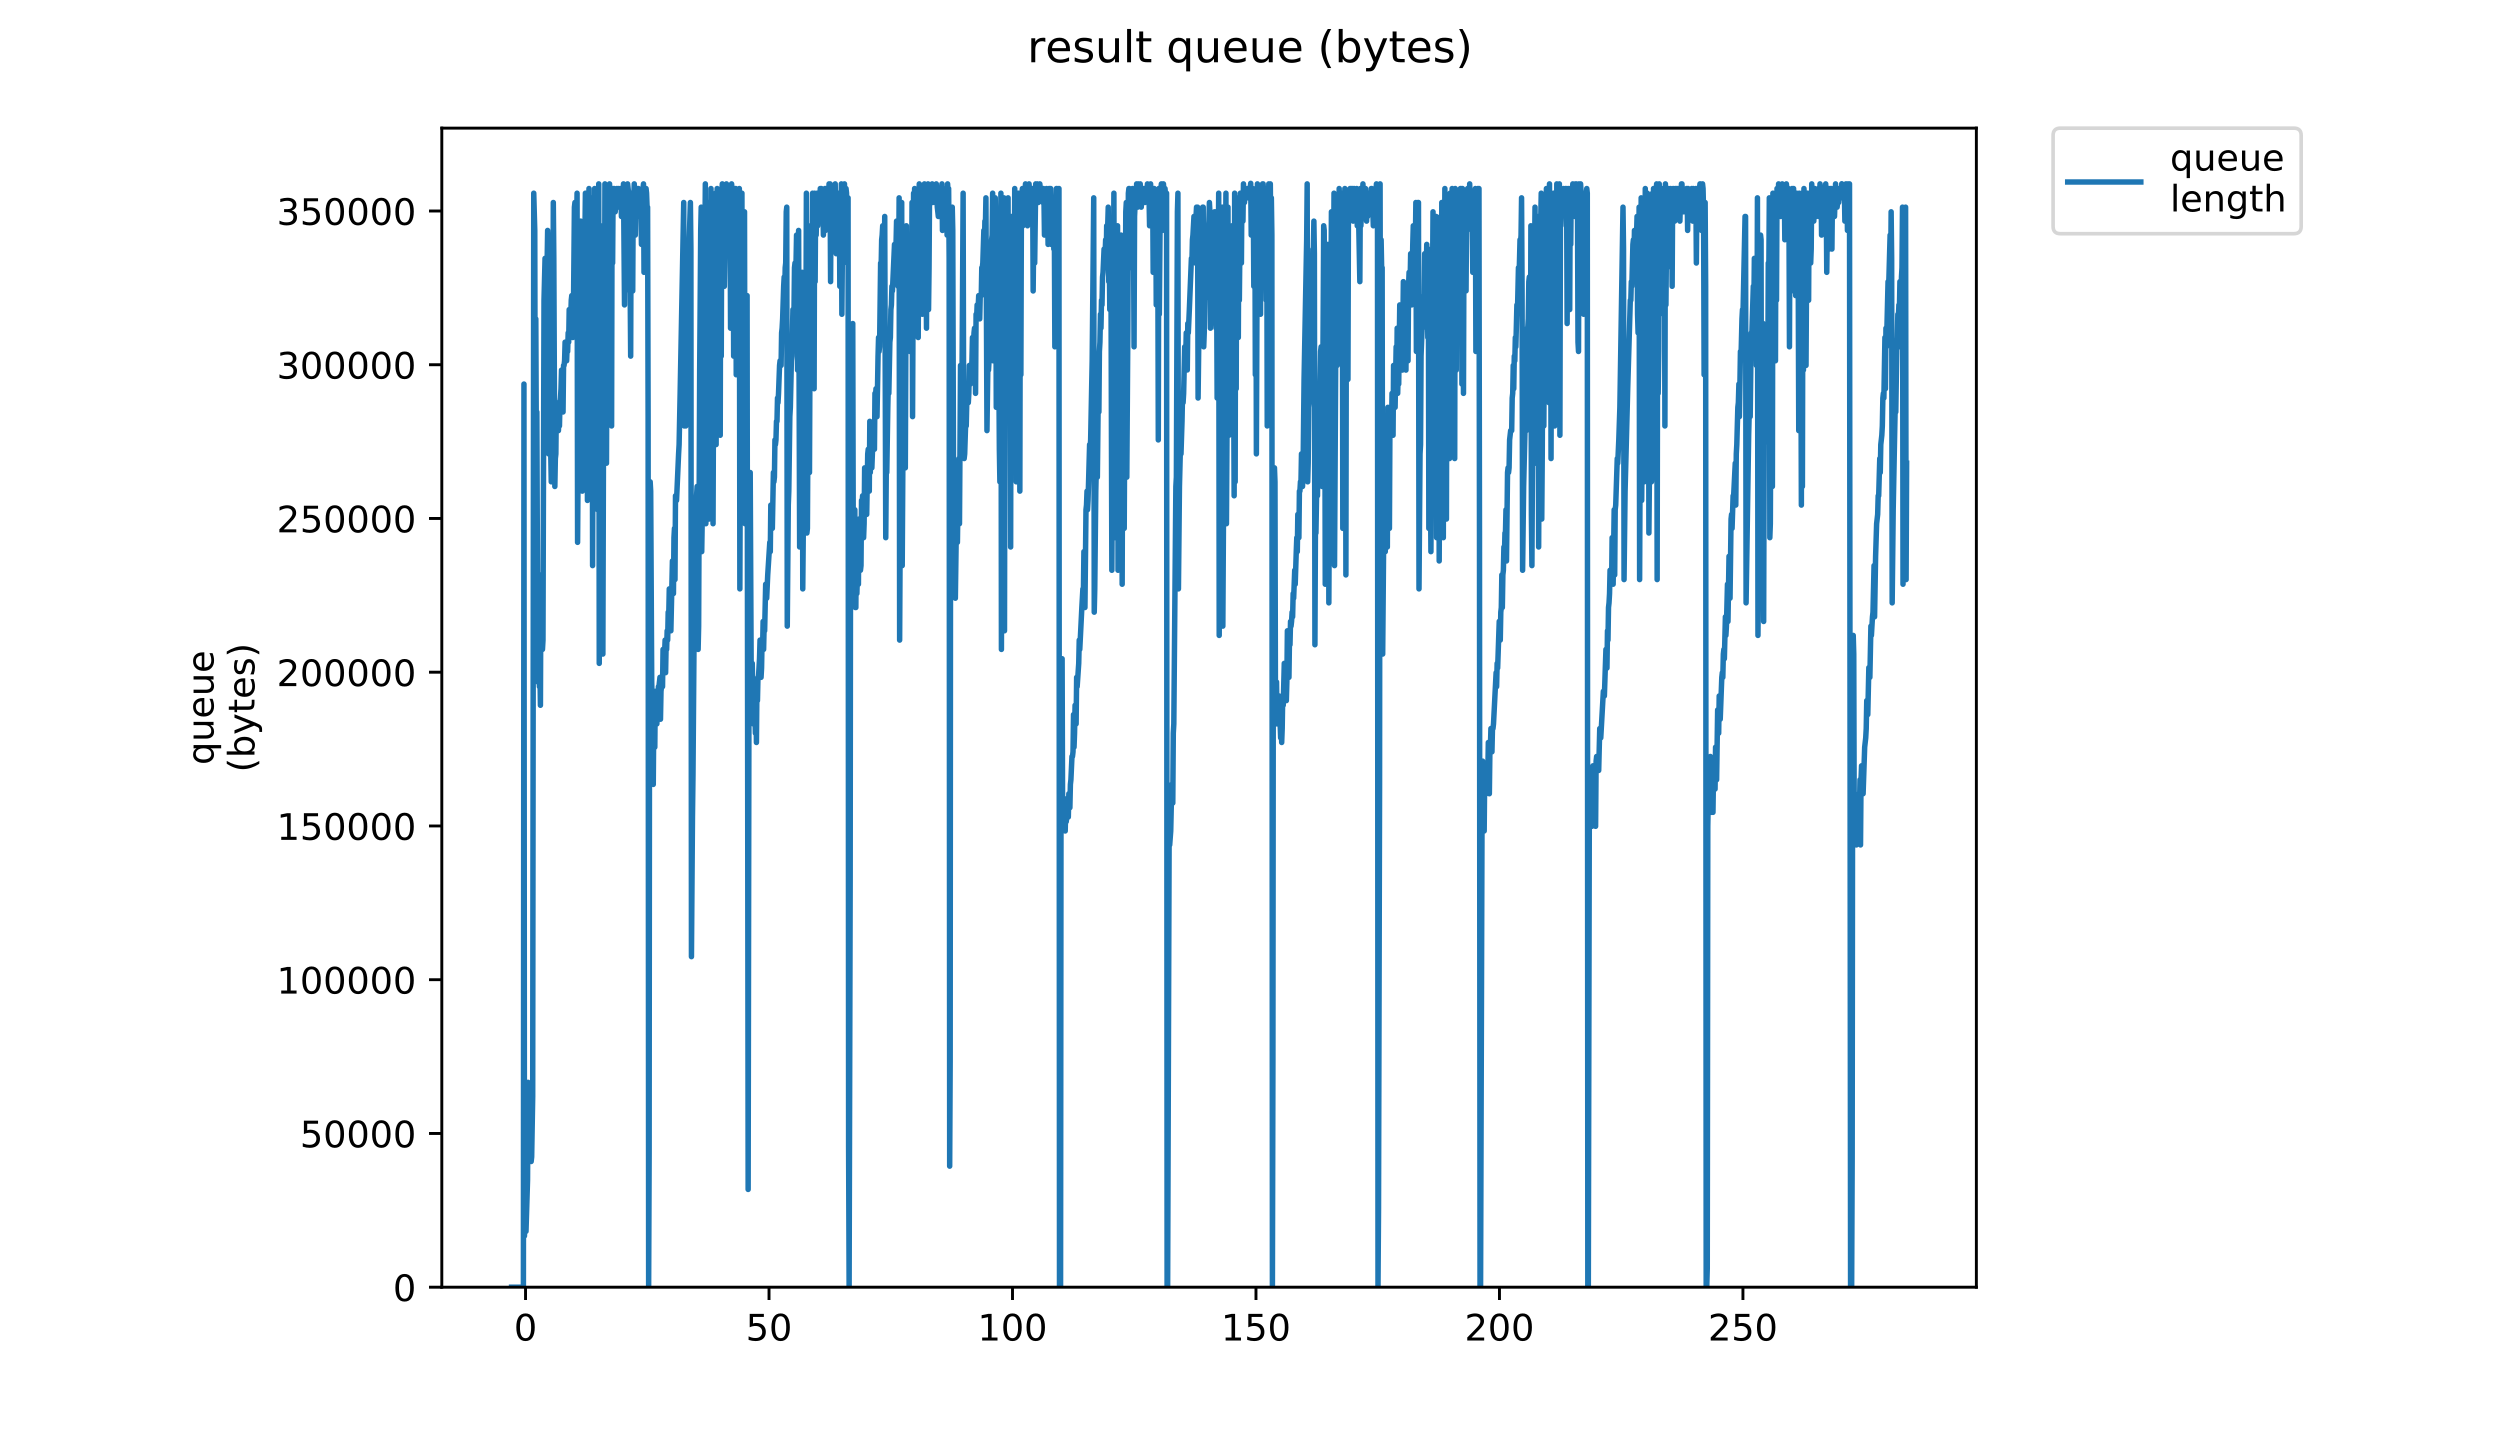 <?xml version="1.0" encoding="utf-8" standalone="no"?>
<!DOCTYPE svg PUBLIC "-//W3C//DTD SVG 1.1//EN"
  "http://www.w3.org/Graphics/SVG/1.1/DTD/svg11.dtd">
<!-- Created with matplotlib (https://matplotlib.org/) -->
<svg height="396pt" version="1.1" viewBox="0 0 684 396" width="684pt" xmlns="http://www.w3.org/2000/svg" xmlns:xlink="http://www.w3.org/1999/xlink">
 <defs>
  <style type="text/css">
*{stroke-linecap:butt;stroke-linejoin:round;}
  </style>
 </defs>
 <g id="figure_1">
  <g id="patch_1">
   <path d="M 0 396 
L 684 396 
L 684 0 
L 0 0 
z
" style="fill:#ffffff;"/>
  </g>
  <g id="axes_1">
   <g id="patch_2">
    <path d="M 120.879 352.174 
L 540.734 352.174 
L 540.734 35.062 
L 120.879 35.062 
z
" style="fill:#ffffff;"/>
   </g>
   <g id="matplotlib.axis_1">
    <g id="xtick_1">
     <g id="line2d_1">
      <defs>
       <path d="M 0 0 
L 0 3.5 
" id="mf43851a2af" style="stroke:#000000;stroke-width:0.8;"/>
      </defs>
      <g>
       <use style="stroke:#000000;stroke-width:0.8;" x="143.788" xlink:href="#mf43851a2af" y="352.174"/>
      </g>
     </g>
     <g id="text_1">
      <!-- 0 -->
      <defs>
       <path d="M 31.781 66.406 
Q 24.172 66.406 20.328 58.906 
Q 16.5 51.422 16.5 36.375 
Q 16.5 21.391 20.328 13.891 
Q 24.172 6.391 31.781 6.391 
Q 39.453 6.391 43.281 13.891 
Q 47.125 21.391 47.125 36.375 
Q 47.125 51.422 43.281 58.906 
Q 39.453 66.406 31.781 66.406 
z
M 31.781 74.219 
Q 44.047 74.219 50.516 64.516 
Q 56.984 54.828 56.984 36.375 
Q 56.984 17.969 50.516 8.266 
Q 44.047 -1.422 31.781 -1.422 
Q 19.531 -1.422 13.062 8.266 
Q 6.594 17.969 6.594 36.375 
Q 6.594 54.828 13.062 64.516 
Q 19.531 74.219 31.781 74.219 
z
" id="DejaVuSans-48"/>
      </defs>
      <g transform="translate(140.607 366.773)scale(0.1 -0.1)">
       <use xlink:href="#DejaVuSans-48"/>
      </g>
     </g>
    </g>
    <g id="xtick_2">
     <g id="line2d_2">
      <g>
       <use style="stroke:#000000;stroke-width:0.8;" x="210.404" xlink:href="#mf43851a2af" y="352.174"/>
      </g>
     </g>
     <g id="text_2">
      <!-- 50 -->
      <defs>
       <path d="M 10.797 72.906 
L 49.516 72.906 
L 49.516 64.594 
L 19.828 64.594 
L 19.828 46.734 
Q 21.969 47.469 24.109 47.828 
Q 26.266 48.188 28.422 48.188 
Q 40.625 48.188 47.75 41.5 
Q 54.891 34.812 54.891 23.391 
Q 54.891 11.625 47.562 5.094 
Q 40.234 -1.422 26.906 -1.422 
Q 22.312 -1.422 17.547 -0.641 
Q 12.797 0.141 7.719 1.703 
L 7.719 11.625 
Q 12.109 9.234 16.797 8.062 
Q 21.484 6.891 26.703 6.891 
Q 35.156 6.891 40.078 11.328 
Q 45.016 15.766 45.016 23.391 
Q 45.016 31 40.078 35.438 
Q 35.156 39.891 26.703 39.891 
Q 22.75 39.891 18.812 39.016 
Q 14.891 38.141 10.797 36.281 
z
" id="DejaVuSans-53"/>
      </defs>
      <g transform="translate(204.041 366.773)scale(0.1 -0.1)">
       <use xlink:href="#DejaVuSans-53"/>
       <use x="63.623" xlink:href="#DejaVuSans-48"/>
      </g>
     </g>
    </g>
    <g id="xtick_3">
     <g id="line2d_3">
      <g>
       <use style="stroke:#000000;stroke-width:0.8;" x="277.02" xlink:href="#mf43851a2af" y="352.174"/>
      </g>
     </g>
     <g id="text_3">
      <!-- 100 -->
      <defs>
       <path d="M 12.406 8.297 
L 28.516 8.297 
L 28.516 63.922 
L 10.984 60.406 
L 10.984 69.391 
L 28.422 72.906 
L 38.281 72.906 
L 38.281 8.297 
L 54.391 8.297 
L 54.391 0 
L 12.406 0 
z
" id="DejaVuSans-49"/>
      </defs>
      <g transform="translate(267.476 366.773)scale(0.1 -0.1)">
       <use xlink:href="#DejaVuSans-49"/>
       <use x="63.623" xlink:href="#DejaVuSans-48"/>
       <use x="127.246" xlink:href="#DejaVuSans-48"/>
      </g>
     </g>
    </g>
    <g id="xtick_4">
     <g id="line2d_4">
      <g>
       <use style="stroke:#000000;stroke-width:0.8;" x="343.635" xlink:href="#mf43851a2af" y="352.174"/>
      </g>
     </g>
     <g id="text_4">
      <!-- 150 -->
      <g transform="translate(334.091 366.773)scale(0.1 -0.1)">
       <use xlink:href="#DejaVuSans-49"/>
       <use x="63.623" xlink:href="#DejaVuSans-53"/>
       <use x="127.246" xlink:href="#DejaVuSans-48"/>
      </g>
     </g>
    </g>
    <g id="xtick_5">
     <g id="line2d_5">
      <g>
       <use style="stroke:#000000;stroke-width:0.8;" x="410.251" xlink:href="#mf43851a2af" y="352.174"/>
      </g>
     </g>
     <g id="text_5">
      <!-- 200 -->
      <defs>
       <path d="M 19.188 8.297 
L 53.609 8.297 
L 53.609 0 
L 7.328 0 
L 7.328 8.297 
Q 12.938 14.109 22.625 23.891 
Q 32.328 33.688 34.812 36.531 
Q 39.547 41.844 41.422 45.531 
Q 43.312 49.219 43.312 52.781 
Q 43.312 58.594 39.234 62.25 
Q 35.156 65.922 28.609 65.922 
Q 23.969 65.922 18.812 64.312 
Q 13.672 62.703 7.812 59.422 
L 7.812 69.391 
Q 13.766 71.781 18.938 73 
Q 24.125 74.219 28.422 74.219 
Q 39.75 74.219 46.484 68.547 
Q 53.219 62.891 53.219 53.422 
Q 53.219 48.922 51.531 44.891 
Q 49.859 40.875 45.406 35.406 
Q 44.188 33.984 37.641 27.219 
Q 31.109 20.453 19.188 8.297 
z
" id="DejaVuSans-50"/>
      </defs>
      <g transform="translate(400.707 366.773)scale(0.1 -0.1)">
       <use xlink:href="#DejaVuSans-50"/>
       <use x="63.623" xlink:href="#DejaVuSans-48"/>
       <use x="127.246" xlink:href="#DejaVuSans-48"/>
      </g>
     </g>
    </g>
    <g id="xtick_6">
     <g id="line2d_6">
      <g>
       <use style="stroke:#000000;stroke-width:0.8;" x="476.867" xlink:href="#mf43851a2af" y="352.174"/>
      </g>
     </g>
     <g id="text_6">
      <!-- 250 -->
      <g transform="translate(467.323 366.773)scale(0.1 -0.1)">
       <use xlink:href="#DejaVuSans-50"/>
       <use x="63.623" xlink:href="#DejaVuSans-53"/>
       <use x="127.246" xlink:href="#DejaVuSans-48"/>
      </g>
     </g>
    </g>
   </g>
   <g id="matplotlib.axis_2">
    <g id="ytick_1">
     <g id="line2d_7">
      <defs>
       <path d="M 0 0 
L -3.5 0 
" id="me950432d91" style="stroke:#000000;stroke-width:0.8;"/>
      </defs>
      <g>
       <use style="stroke:#000000;stroke-width:0.8;" x="120.879" xlink:href="#me950432d91" y="352.174"/>
      </g>
     </g>
     <g id="text_7">
      <!-- 0 -->
      <g transform="translate(107.516 355.973)scale(0.1 -0.1)">
       <use xlink:href="#DejaVuSans-48"/>
      </g>
     </g>
    </g>
    <g id="ytick_2">
     <g id="line2d_8">
      <g>
       <use style="stroke:#000000;stroke-width:0.8;" x="120.879" xlink:href="#me950432d91" y="310.111"/>
      </g>
     </g>
     <g id="text_8">
      <!-- 50000 -->
      <g transform="translate(82.066 313.91)scale(0.1 -0.1)">
       <use xlink:href="#DejaVuSans-53"/>
       <use x="63.623" xlink:href="#DejaVuSans-48"/>
       <use x="127.246" xlink:href="#DejaVuSans-48"/>
       <use x="190.869" xlink:href="#DejaVuSans-48"/>
       <use x="254.492" xlink:href="#DejaVuSans-48"/>
      </g>
     </g>
    </g>
    <g id="ytick_3">
     <g id="line2d_9">
      <g>
       <use style="stroke:#000000;stroke-width:0.8;" x="120.879" xlink:href="#me950432d91" y="268.047"/>
      </g>
     </g>
     <g id="text_9">
      <!-- 100000 -->
      <g transform="translate(75.704 271.846)scale(0.1 -0.1)">
       <use xlink:href="#DejaVuSans-49"/>
       <use x="63.623" xlink:href="#DejaVuSans-48"/>
       <use x="127.246" xlink:href="#DejaVuSans-48"/>
       <use x="190.869" xlink:href="#DejaVuSans-48"/>
       <use x="254.492" xlink:href="#DejaVuSans-48"/>
       <use x="318.115" xlink:href="#DejaVuSans-48"/>
      </g>
     </g>
    </g>
    <g id="ytick_4">
     <g id="line2d_10">
      <g>
       <use style="stroke:#000000;stroke-width:0.8;" x="120.879" xlink:href="#me950432d91" y="225.983"/>
      </g>
     </g>
     <g id="text_10">
      <!-- 150000 -->
      <g transform="translate(75.704 229.782)scale(0.1 -0.1)">
       <use xlink:href="#DejaVuSans-49"/>
       <use x="63.623" xlink:href="#DejaVuSans-53"/>
       <use x="127.246" xlink:href="#DejaVuSans-48"/>
       <use x="190.869" xlink:href="#DejaVuSans-48"/>
       <use x="254.492" xlink:href="#DejaVuSans-48"/>
       <use x="318.115" xlink:href="#DejaVuSans-48"/>
      </g>
     </g>
    </g>
    <g id="ytick_5">
     <g id="line2d_11">
      <g>
       <use style="stroke:#000000;stroke-width:0.8;" x="120.879" xlink:href="#me950432d91" y="183.92"/>
      </g>
     </g>
     <g id="text_11">
      <!-- 200000 -->
      <g transform="translate(75.704 187.719)scale(0.1 -0.1)">
       <use xlink:href="#DejaVuSans-50"/>
       <use x="63.623" xlink:href="#DejaVuSans-48"/>
       <use x="127.246" xlink:href="#DejaVuSans-48"/>
       <use x="190.869" xlink:href="#DejaVuSans-48"/>
       <use x="254.492" xlink:href="#DejaVuSans-48"/>
       <use x="318.115" xlink:href="#DejaVuSans-48"/>
      </g>
     </g>
    </g>
    <g id="ytick_6">
     <g id="line2d_12">
      <g>
       <use style="stroke:#000000;stroke-width:0.8;" x="120.879" xlink:href="#me950432d91" y="141.856"/>
      </g>
     </g>
     <g id="text_12">
      <!-- 250000 -->
      <g transform="translate(75.704 145.655)scale(0.1 -0.1)">
       <use xlink:href="#DejaVuSans-50"/>
       <use x="63.623" xlink:href="#DejaVuSans-53"/>
       <use x="127.246" xlink:href="#DejaVuSans-48"/>
       <use x="190.869" xlink:href="#DejaVuSans-48"/>
       <use x="254.492" xlink:href="#DejaVuSans-48"/>
       <use x="318.115" xlink:href="#DejaVuSans-48"/>
      </g>
     </g>
    </g>
    <g id="ytick_7">
     <g id="line2d_13">
      <g>
       <use style="stroke:#000000;stroke-width:0.8;" x="120.879" xlink:href="#me950432d91" y="99.792"/>
      </g>
     </g>
     <g id="text_13">
      <!-- 300000 -->
      <defs>
       <path d="M 40.578 39.312 
Q 47.656 37.797 51.625 33 
Q 55.609 28.219 55.609 21.188 
Q 55.609 10.406 48.188 4.484 
Q 40.766 -1.422 27.094 -1.422 
Q 22.516 -1.422 17.656 -0.516 
Q 12.797 0.391 7.625 2.203 
L 7.625 11.719 
Q 11.719 9.328 16.594 8.109 
Q 21.484 6.891 26.812 6.891 
Q 36.078 6.891 40.938 10.547 
Q 45.797 14.203 45.797 21.188 
Q 45.797 27.641 41.281 31.266 
Q 36.766 34.906 28.719 34.906 
L 20.219 34.906 
L 20.219 43.016 
L 29.109 43.016 
Q 36.375 43.016 40.234 45.922 
Q 44.094 48.828 44.094 54.297 
Q 44.094 59.906 40.109 62.906 
Q 36.141 65.922 28.719 65.922 
Q 24.656 65.922 20.016 65.031 
Q 15.375 64.156 9.812 62.312 
L 9.812 71.094 
Q 15.438 72.656 20.344 73.438 
Q 25.25 74.219 29.594 74.219 
Q 40.828 74.219 47.359 69.109 
Q 53.906 64.016 53.906 55.328 
Q 53.906 49.266 50.438 45.094 
Q 46.969 40.922 40.578 39.312 
z
" id="DejaVuSans-51"/>
      </defs>
      <g transform="translate(75.704 103.591)scale(0.1 -0.1)">
       <use xlink:href="#DejaVuSans-51"/>
       <use x="63.623" xlink:href="#DejaVuSans-48"/>
       <use x="127.246" xlink:href="#DejaVuSans-48"/>
       <use x="190.869" xlink:href="#DejaVuSans-48"/>
       <use x="254.492" xlink:href="#DejaVuSans-48"/>
       <use x="318.115" xlink:href="#DejaVuSans-48"/>
      </g>
     </g>
    </g>
    <g id="ytick_8">
     <g id="line2d_14">
      <g>
       <use style="stroke:#000000;stroke-width:0.8;" x="120.879" xlink:href="#me950432d91" y="57.729"/>
      </g>
     </g>
     <g id="text_14">
      <!-- 350000 -->
      <g transform="translate(75.704 61.528)scale(0.1 -0.1)">
       <use xlink:href="#DejaVuSans-51"/>
       <use x="63.623" xlink:href="#DejaVuSans-53"/>
       <use x="127.246" xlink:href="#DejaVuSans-48"/>
       <use x="190.869" xlink:href="#DejaVuSans-48"/>
       <use x="254.492" xlink:href="#DejaVuSans-48"/>
       <use x="318.115" xlink:href="#DejaVuSans-48"/>
      </g>
     </g>
    </g>
    <g id="text_15">
     <!-- queue -->
     <defs>
      <path d="M 14.797 27.297 
Q 14.797 17.391 18.875 11.75 
Q 22.953 6.109 30.078 6.109 
Q 37.203 6.109 41.297 11.75 
Q 45.406 17.391 45.406 27.297 
Q 45.406 37.203 41.297 42.844 
Q 37.203 48.484 30.078 48.484 
Q 22.953 48.484 18.875 42.844 
Q 14.797 37.203 14.797 27.297 
z
M 45.406 8.203 
Q 42.578 3.328 38.25 0.953 
Q 33.938 -1.422 27.875 -1.422 
Q 17.969 -1.422 11.734 6.484 
Q 5.516 14.406 5.516 27.297 
Q 5.516 40.188 11.734 48.094 
Q 17.969 56 27.875 56 
Q 33.938 56 38.25 53.625 
Q 42.578 51.266 45.406 46.391 
L 45.406 54.688 
L 54.391 54.688 
L 54.391 -20.797 
L 45.406 -20.797 
z
" id="DejaVuSans-113"/>
      <path d="M 8.5 21.578 
L 8.5 54.688 
L 17.484 54.688 
L 17.484 21.922 
Q 17.484 14.156 20.5 10.266 
Q 23.531 6.391 29.594 6.391 
Q 36.859 6.391 41.078 11.031 
Q 45.312 15.672 45.312 23.688 
L 45.312 54.688 
L 54.297 54.688 
L 54.297 0 
L 45.312 0 
L 45.312 8.406 
Q 42.047 3.422 37.719 1 
Q 33.406 -1.422 27.688 -1.422 
Q 18.266 -1.422 13.375 4.438 
Q 8.5 10.297 8.5 21.578 
z
M 31.109 56 
z
" id="DejaVuSans-117"/>
      <path d="M 56.203 29.594 
L 56.203 25.203 
L 14.891 25.203 
Q 15.484 15.922 20.484 11.062 
Q 25.484 6.203 34.422 6.203 
Q 39.594 6.203 44.453 7.469 
Q 49.312 8.734 54.109 11.281 
L 54.109 2.781 
Q 49.266 0.734 44.188 -0.344 
Q 39.109 -1.422 33.891 -1.422 
Q 20.797 -1.422 13.156 6.188 
Q 5.516 13.812 5.516 26.812 
Q 5.516 40.234 12.766 48.109 
Q 20.016 56 32.328 56 
Q 43.359 56 49.781 48.891 
Q 56.203 41.797 56.203 29.594 
z
M 47.219 32.234 
Q 47.125 39.594 43.094 43.984 
Q 39.062 48.391 32.422 48.391 
Q 24.906 48.391 20.391 44.141 
Q 15.875 39.891 15.188 32.172 
z
" id="DejaVuSans-101"/>
     </defs>
     <g transform="translate(58.426 209.283)rotate(-90)scale(0.1 -0.1)">
      <use xlink:href="#DejaVuSans-113"/>
      <use x="63.477" xlink:href="#DejaVuSans-117"/>
      <use x="126.855" xlink:href="#DejaVuSans-101"/>
      <use x="188.379" xlink:href="#DejaVuSans-117"/>
      <use x="251.758" xlink:href="#DejaVuSans-101"/>
     </g>
     <!-- (bytes) -->
     <defs>
      <path d="M 31 75.875 
Q 24.469 64.656 21.281 53.656 
Q 18.109 42.672 18.109 31.391 
Q 18.109 20.125 21.312 9.062 
Q 24.516 -2 31 -13.188 
L 23.188 -13.188 
Q 15.875 -1.703 12.234 9.375 
Q 8.594 20.453 8.594 31.391 
Q 8.594 42.281 12.203 53.312 
Q 15.828 64.359 23.188 75.875 
z
" id="DejaVuSans-40"/>
      <path d="M 48.688 27.297 
Q 48.688 37.203 44.609 42.844 
Q 40.531 48.484 33.406 48.484 
Q 26.266 48.484 22.188 42.844 
Q 18.109 37.203 18.109 27.297 
Q 18.109 17.391 22.188 11.75 
Q 26.266 6.109 33.406 6.109 
Q 40.531 6.109 44.609 11.75 
Q 48.688 17.391 48.688 27.297 
z
M 18.109 46.391 
Q 20.953 51.266 25.266 53.625 
Q 29.594 56 35.594 56 
Q 45.562 56 51.781 48.094 
Q 58.016 40.188 58.016 27.297 
Q 58.016 14.406 51.781 6.484 
Q 45.562 -1.422 35.594 -1.422 
Q 29.594 -1.422 25.266 0.953 
Q 20.953 3.328 18.109 8.203 
L 18.109 0 
L 9.078 0 
L 9.078 75.984 
L 18.109 75.984 
z
" id="DejaVuSans-98"/>
      <path d="M 32.172 -5.078 
Q 28.375 -14.844 24.75 -17.812 
Q 21.141 -20.797 15.094 -20.797 
L 7.906 -20.797 
L 7.906 -13.281 
L 13.188 -13.281 
Q 16.891 -13.281 18.938 -11.516 
Q 21 -9.766 23.484 -3.219 
L 25.094 0.875 
L 2.984 54.688 
L 12.5 54.688 
L 29.594 11.922 
L 46.688 54.688 
L 56.203 54.688 
z
" id="DejaVuSans-121"/>
      <path d="M 18.312 70.219 
L 18.312 54.688 
L 36.812 54.688 
L 36.812 47.703 
L 18.312 47.703 
L 18.312 18.016 
Q 18.312 11.328 20.141 9.422 
Q 21.969 7.516 27.594 7.516 
L 36.812 7.516 
L 36.812 0 
L 27.594 0 
Q 17.188 0 13.234 3.875 
Q 9.281 7.766 9.281 18.016 
L 9.281 47.703 
L 2.688 47.703 
L 2.688 54.688 
L 9.281 54.688 
L 9.281 70.219 
z
" id="DejaVuSans-116"/>
      <path d="M 44.281 53.078 
L 44.281 44.578 
Q 40.484 46.531 36.375 47.5 
Q 32.281 48.484 27.875 48.484 
Q 21.188 48.484 17.844 46.438 
Q 14.5 44.391 14.5 40.281 
Q 14.5 37.156 16.891 35.375 
Q 19.281 33.594 26.516 31.984 
L 29.594 31.297 
Q 39.156 29.25 43.188 25.516 
Q 47.219 21.781 47.219 15.094 
Q 47.219 7.469 41.188 3.016 
Q 35.156 -1.422 24.609 -1.422 
Q 20.219 -1.422 15.453 -0.562 
Q 10.688 0.297 5.422 2 
L 5.422 11.281 
Q 10.406 8.688 15.234 7.391 
Q 20.062 6.109 24.812 6.109 
Q 31.156 6.109 34.562 8.281 
Q 37.984 10.453 37.984 14.406 
Q 37.984 18.062 35.516 20.016 
Q 33.062 21.969 24.703 23.781 
L 21.578 24.516 
Q 13.234 26.266 9.516 29.906 
Q 5.812 33.547 5.812 39.891 
Q 5.812 47.609 11.281 51.797 
Q 16.75 56 26.812 56 
Q 31.781 56 36.172 55.266 
Q 40.578 54.547 44.281 53.078 
z
" id="DejaVuSans-115"/>
      <path d="M 8.016 75.875 
L 15.828 75.875 
Q 23.141 64.359 26.781 53.312 
Q 30.422 42.281 30.422 31.391 
Q 30.422 20.453 26.781 9.375 
Q 23.141 -1.703 15.828 -13.188 
L 8.016 -13.188 
Q 14.5 -2 17.703 9.062 
Q 20.906 20.125 20.906 31.391 
Q 20.906 42.672 17.703 53.656 
Q 14.5 64.656 8.016 75.875 
z
" id="DejaVuSans-41"/>
     </defs>
     <g transform="translate(69.624 211.295)rotate(-90)scale(0.1 -0.1)">
      <use xlink:href="#DejaVuSans-40"/>
      <use x="39.014" xlink:href="#DejaVuSans-98"/>
      <use x="102.49" xlink:href="#DejaVuSans-121"/>
      <use x="161.67" xlink:href="#DejaVuSans-116"/>
      <use x="200.879" xlink:href="#DejaVuSans-101"/>
      <use x="262.402" xlink:href="#DejaVuSans-115"/>
      <use x="314.502" xlink:href="#DejaVuSans-41"/>
     </g>
    </g>
   </g>
   <g id="line2d_15">
    <path clip-path="url(#p700c3fe189)" d="M 139.963 352.174 
L 143.204 352.174 
L 143.352 105.079 
L 143.492 338.164 
L 143.773 321.606 
L 143.914 336.89 
L 144.336 322.884 
L 144.476 296.132 
L 144.616 298.679 
L 144.756 307.595 
L 144.897 307.595 
L 145.037 316.511 
L 145.183 303.774 
L 145.325 317.785 
L 145.465 316.511 
L 145.746 299.953 
L 146.033 52.858 
L 146.313 63.047 
L 146.455 135.647 
L 146.596 87.247 
L 146.736 120.363 
L 146.877 112.721 
L 147.159 186.595 
L 147.299 158.574 
L 147.439 166.216 
L 147.579 187.869 
L 147.719 182.774 
L 147.859 192.963 
L 147.999 157.3 
L 148.279 175.132 
L 148.419 177.679 
L 148.559 175.132 
L 148.839 82.152 
L 149.122 70.689 
L 149.264 73.237 
L 149.406 97.437 
L 149.69 71.963 
L 149.832 63.047 
L 149.978 66.868 
L 150.123 124.184 
L 150.404 124.184 
L 150.544 122.91 
L 150.685 124.184 
L 150.825 131.826 
L 150.965 117.816 
L 151.104 116.542 
L 151.245 103.805 
L 151.384 55.405 
L 151.524 70.689 
L 151.804 133.1 
L 151.944 125.458 
L 152.083 124.184 
L 152.223 110.174 
L 152.363 117.816 
L 152.503 113.995 
L 152.643 115.272 
L 152.786 117.816 
L 152.928 113.995 
L 153.069 116.542 
L 153.209 110.174 
L 153.349 108.9 
L 153.489 106.353 
L 153.629 101.258 
L 153.768 105.079 
L 153.908 102.531 
L 154.048 112.721 
L 154.188 99.984 
L 154.327 99.984 
L 154.467 98.71 
L 154.607 93.616 
L 154.747 96.163 
L 154.887 96.163 
L 155.027 98.71 
L 155.169 94.889 
L 155.31 96.163 
L 155.449 91.068 
L 155.591 93.616 
L 155.73 84.7 
L 156.015 91.068 
L 156.294 82.152 
L 156.434 80.879 
L 156.714 92.342 
L 156.859 88.521 
L 157.156 56.679 
L 157.303 55.405 
L 157.451 85.982 
L 157.885 52.858 
L 158.025 148.384 
L 158.305 108.9 
L 158.447 98.71 
L 158.587 102.531 
L 158.878 60.5 
L 159.168 105.079 
L 159.314 134.374 
L 159.459 124.184 
L 159.599 61.773 
L 159.74 124.184 
L 160.023 65.595 
L 160.163 52.858 
L 160.303 110.174 
L 160.583 70.689 
L 160.724 136.921 
L 160.864 117.816 
L 161.005 61.773 
L 161.147 51.584 
L 161.288 92.342 
L 161.428 73.237 
L 161.568 70.689 
L 161.708 54.131 
L 161.851 121.637 
L 161.991 54.131 
L 162.131 154.753 
L 162.411 55.405 
L 162.551 85.982 
L 162.691 51.584 
L 162.831 117.816 
L 162.971 63.047 
L 163.111 52.858 
L 163.251 88.521 
L 163.392 55.405 
L 163.532 139.468 
L 163.672 115.272 
L 163.812 50.31 
L 163.954 181.5 
L 164.381 61.773 
L 164.521 63.047 
L 164.661 126.732 
L 164.802 84.7 
L 164.944 178.953 
L 165.226 83.426 
L 165.366 99.984 
L 165.509 50.31 
L 165.651 99.984 
L 165.791 54.131 
L 165.931 126.732 
L 166.211 51.584 
L 166.352 111.447 
L 166.493 52.858 
L 166.633 93.616 
L 166.773 50.31 
L 166.913 60.5 
L 167.052 54.131 
L 167.332 116.542 
L 167.472 51.584 
L 167.612 71.963 
L 167.751 51.584 
L 167.891 52.858 
L 168.031 51.584 
L 168.177 52.858 
L 168.321 57.952 
L 168.757 51.584 
L 168.897 52.858 
L 169.037 52.858 
L 169.181 51.584 
L 169.323 56.679 
L 169.464 52.858 
L 169.604 56.679 
L 169.743 51.584 
L 169.883 52.858 
L 170.023 59.226 
L 170.163 52.858 
L 170.303 55.405 
L 170.444 54.131 
L 170.584 50.31 
L 170.864 83.426 
L 171.005 52.858 
L 171.145 55.405 
L 171.285 51.584 
L 171.425 64.321 
L 171.708 50.31 
L 171.988 52.858 
L 172.269 79.605 
L 172.41 78.331 
L 172.55 97.437 
L 172.69 52.858 
L 172.831 73.237 
L 172.971 64.321 
L 173.112 79.605 
L 173.253 52.858 
L 173.393 54.131 
L 173.534 50.31 
L 173.674 54.131 
L 173.814 64.321 
L 173.954 52.858 
L 174.094 52.858 
L 174.235 51.584 
L 174.377 51.584 
L 174.52 52.858 
L 174.66 51.584 
L 174.801 59.226 
L 174.941 52.858 
L 175.08 52.858 
L 175.22 54.131 
L 175.36 57.952 
L 175.501 66.868 
L 175.641 55.405 
L 175.781 65.595 
L 175.921 51.584 
L 176.061 50.31 
L 176.201 74.51 
L 176.341 69.416 
L 176.481 56.679 
L 176.76 51.584 
L 176.9 52.858 
L 177.041 56.679 
L 177.182 56.679 
L 177.323 113.995 
L 177.467 352.174 
L 177.607 315.237 
L 177.747 134.374 
L 177.887 131.826 
L 178.028 134.374 
L 178.309 186.595 
L 178.449 192.963 
L 178.732 214.616 
L 178.872 196.784 
L 179.013 203.141 
L 179.154 204.426 
L 179.294 189.142 
L 179.435 189.142 
L 179.715 198.058 
L 179.859 194.237 
L 179.999 194.237 
L 180.14 187.869 
L 180.281 187.869 
L 180.564 185.321 
L 180.706 196.784 
L 180.847 189.142 
L 181.128 186.595 
L 181.268 187.869 
L 181.408 177.679 
L 181.688 182.774 
L 181.969 175.132 
L 182.109 184.047 
L 182.249 176.405 
L 182.389 177.679 
L 182.531 172.584 
L 182.671 175.132 
L 182.814 167.49 
L 182.962 168.763 
L 183.111 161.121 
L 183.259 162.395 
L 183.408 161.121 
L 183.55 172.584 
L 183.972 153.479 
L 184.113 162.395 
L 184.254 162.395 
L 184.394 147.111 
L 184.534 144.561 
L 184.675 158.574 
L 184.815 135.647 
L 184.956 136.921 
L 185.099 136.921 
L 185.662 124.184 
L 185.803 121.637 
L 186.084 107.626 
L 187.068 55.405 
L 187.208 116.542 
L 187.349 106.353 
L 187.629 116.542 
L 187.769 92.342 
L 187.909 91.068 
L 188.189 71.963 
L 188.33 74.51 
L 188.611 64.321 
L 188.891 55.405 
L 189.032 68.142 
L 189.179 261.742 
L 189.459 223.532 
L 189.599 212.069 
L 189.879 176.405 
L 190.019 164.942 
L 190.16 164.942 
L 190.3 149.658 
L 190.44 149.658 
L 190.582 135.647 
L 190.726 133.1 
L 191.008 177.679 
L 191.148 171.311 
L 191.429 101.258 
L 191.711 63.047 
L 191.851 56.679 
L 191.991 150.932 
L 192.131 142.016 
L 192.412 117.816 
L 192.554 106.353 
L 192.978 50.31 
L 193.12 143.289 
L 193.26 135.647 
L 193.4 116.542 
L 193.68 55.405 
L 193.82 59.226 
L 193.96 142.016 
L 194.101 136.921 
L 194.381 80.879 
L 194.522 51.584 
L 194.662 102.531 
L 194.944 68.142 
L 195.088 143.289 
L 195.368 70.689 
L 195.508 88.521 
L 195.648 59.226 
L 195.79 52.858 
L 195.931 121.637 
L 196.212 51.584 
L 196.352 119.089 
L 196.493 55.405 
L 196.633 71.963 
L 196.774 102.531 
L 196.914 52.858 
L 197.054 119.089 
L 197.196 54.131 
L 197.337 97.437 
L 197.478 52.858 
L 197.619 50.31 
L 198.039 57.952 
L 198.18 78.331 
L 198.323 69.416 
L 198.464 52.858 
L 198.607 52.858 
L 198.748 50.31 
L 198.889 51.584 
L 199.03 69.416 
L 199.172 54.131 
L 199.313 51.584 
L 199.454 52.858 
L 199.594 55.405 
L 199.737 54.131 
L 199.88 89.795 
L 200.021 79.605 
L 200.161 50.31 
L 200.302 51.584 
L 200.443 84.7 
L 200.584 54.131 
L 200.727 97.437 
L 200.869 63.047 
L 201.15 94.889 
L 201.291 51.584 
L 201.432 102.531 
L 201.572 55.405 
L 201.716 101.258 
L 202 52.858 
L 202.141 82.152 
L 202.282 51.584 
L 202.423 161.121 
L 202.704 77.058 
L 202.853 102.531 
L 202.993 52.858 
L 203.135 134.374 
L 203.275 91.068 
L 203.416 107.626 
L 203.556 110.174 
L 203.7 57.952 
L 203.843 143.289 
L 203.983 94.889 
L 204.123 135.647 
L 204.404 80.879 
L 204.693 325.427 
L 204.975 150.932 
L 205.258 129.279 
L 205.538 186.595 
L 205.678 185.321 
L 205.821 181.5 
L 206.104 198.058 
L 206.392 189.142 
L 206.675 200.605 
L 206.818 191.69 
L 206.958 203.141 
L 207.098 187.869 
L 207.238 191.69 
L 207.378 185.321 
L 207.519 185.321 
L 207.802 180.226 
L 207.943 175.132 
L 208.223 185.321 
L 208.363 182.774 
L 208.503 175.132 
L 208.643 177.679 
L 208.783 170.037 
L 208.923 177.679 
L 209.063 171.311 
L 209.204 172.584 
L 209.485 159.847 
L 209.626 163.668 
L 209.766 163.668 
L 210.047 157.3 
L 210.612 148.384 
L 210.752 150.932 
L 210.892 138.195 
L 211.033 139.468 
L 211.173 139.468 
L 211.313 144.561 
L 211.601 129.279 
L 211.741 131.826 
L 211.882 130.553 
L 212.022 120.363 
L 212.162 121.637 
L 212.302 120.363 
L 212.442 115.272 
L 212.583 115.272 
L 212.723 108.9 
L 212.863 110.174 
L 213.003 107.626 
L 213.285 99.984 
L 213.425 98.71 
L 213.565 98.71 
L 213.705 99.984 
L 213.845 91.068 
L 213.985 89.795 
L 214.125 87.247 
L 214.408 78.331 
L 214.548 75.784 
L 214.689 80.879 
L 214.829 73.237 
L 214.969 71.963 
L 215.116 57.952 
L 215.256 56.679 
L 215.395 171.311 
L 215.675 138.195 
L 215.816 134.374 
L 216.098 113.995 
L 216.24 111.447 
L 216.521 98.71 
L 216.662 97.437 
L 216.946 84.7 
L 217.087 84.7 
L 217.227 85.982 
L 217.369 73.237 
L 217.51 71.963 
L 217.65 74.51 
L 217.792 71.963 
L 217.934 64.321 
L 218.217 101.258 
L 218.499 63.047 
L 218.782 149.658 
L 218.924 143.289 
L 219.207 79.605 
L 219.49 74.51 
L 219.633 161.121 
L 219.774 145.837 
L 220.056 93.616 
L 220.198 78.331 
L 220.34 101.258 
L 220.482 98.71 
L 220.625 52.858 
L 220.766 145.837 
L 220.908 144.561 
L 221.331 64.321 
L 221.473 129.279 
L 221.755 61.773 
L 221.896 80.843 
L 222.039 69.416 
L 222.179 82.152 
L 222.319 52.858 
L 222.462 89.795 
L 222.602 75.784 
L 222.742 106.353 
L 222.883 52.858 
L 223.023 77.058 
L 223.163 55.405 
L 223.303 64.321 
L 223.583 52.858 
L 223.723 61.773 
L 223.864 54.131 
L 224.005 52.858 
L 224.147 59.226 
L 224.428 51.584 
L 224.569 52.858 
L 224.71 51.584 
L 224.85 56.679 
L 224.991 55.405 
L 225.137 55.405 
L 225.281 64.321 
L 225.706 51.584 
L 225.846 63.047 
L 225.986 51.584 
L 226.126 52.858 
L 226.266 51.584 
L 226.406 60.5 
L 226.546 52.858 
L 226.687 55.405 
L 226.827 50.31 
L 226.967 52.858 
L 227.107 50.31 
L 227.247 77.058 
L 227.387 52.858 
L 227.528 52.858 
L 227.81 65.595 
L 228.091 51.584 
L 228.371 57.952 
L 228.511 50.31 
L 228.791 69.416 
L 228.931 55.405 
L 229.072 52.858 
L 229.352 57.952 
L 229.492 52.858 
L 229.632 52.858 
L 229.772 78.331 
L 229.912 54.131 
L 230.052 64.321 
L 230.193 50.31 
L 230.334 85.982 
L 230.618 52.858 
L 230.767 56.679 
L 230.908 55.405 
L 231.049 50.31 
L 231.191 60.5 
L 231.331 60.5 
L 231.472 51.584 
L 231.612 52.858 
L 231.753 71.963 
L 232.034 54.131 
L 232.178 313.964 
L 232.321 352.174 
L 232.61 240.09 
L 232.75 97.437 
L 232.89 108.9 
L 233.031 94.889 
L 233.174 93.616 
L 233.315 88.521 
L 233.456 149.658 
L 233.597 140.742 
L 233.738 152.205 
L 233.879 139.468 
L 234.019 166.216 
L 234.16 166.216 
L 234.301 144.561 
L 234.442 162.395 
L 234.583 157.3 
L 234.723 159.847 
L 234.864 159.847 
L 235.004 142.016 
L 235.144 145.837 
L 235.284 144.561 
L 235.423 156.026 
L 235.571 154.753 
L 235.713 136.921 
L 235.855 138.195 
L 236.001 135.647 
L 236.282 147.111 
L 236.423 143.289 
L 236.564 128.005 
L 236.704 138.195 
L 236.844 131.826 
L 236.985 139.468 
L 237.128 140.742 
L 237.408 124.184 
L 237.548 122.91 
L 237.836 134.374 
L 237.977 115.272 
L 238.117 129.279 
L 238.258 117.816 
L 238.402 119.089 
L 238.542 128.005 
L 238.963 116.542 
L 239.247 122.91 
L 239.386 107.626 
L 239.528 108.9 
L 239.669 106.353 
L 239.81 113.995 
L 239.95 113.995 
L 240.229 97.437 
L 240.369 92.342 
L 240.509 96.163 
L 240.65 94.889 
L 240.935 71.963 
L 241.077 73.237 
L 241.22 65.595 
L 241.361 64.321 
L 241.502 61.773 
L 241.642 79.605 
L 241.781 74.51 
L 241.921 74.51 
L 242.061 59.226 
L 242.341 147.111 
L 242.481 129.279 
L 242.621 129.279 
L 242.901 111.447 
L 243.043 105.079 
L 243.185 107.626 
L 243.466 93.616 
L 243.607 92.342 
L 243.748 84.7 
L 243.889 83.426 
L 244.029 78.331 
L 244.171 79.605 
L 244.734 66.868 
L 244.875 68.142 
L 245.014 73.237 
L 245.295 60.5 
L 245.435 61.773 
L 245.577 64.321 
L 245.719 78.331 
L 245.859 75.784 
L 246 54.131 
L 246.14 175.132 
L 246.281 147.111 
L 246.565 66.868 
L 246.705 55.405 
L 246.847 154.753 
L 247.41 64.321 
L 247.694 128.005 
L 247.978 61.773 
L 248.12 87.247 
L 248.262 92.342 
L 248.403 68.142 
L 248.685 94.889 
L 248.826 64.321 
L 248.966 96.163 
L 249.109 89.795 
L 249.251 71.963 
L 249.392 82.152 
L 249.533 55.405 
L 249.674 113.995 
L 249.955 52.858 
L 250.096 61.773 
L 250.238 51.584 
L 250.381 73.237 
L 250.522 75.784 
L 250.665 54.131 
L 250.806 69.416 
L 251.087 56.679 
L 251.228 92.342 
L 251.371 55.405 
L 251.512 50.31 
L 251.794 54.131 
L 251.935 66.868 
L 252.076 51.584 
L 252.216 54.131 
L 252.357 85.982 
L 252.501 52.858 
L 252.642 52.858 
L 252.783 54.131 
L 252.924 50.31 
L 253.065 75.784 
L 253.205 51.584 
L 253.486 89.795 
L 253.627 52.858 
L 253.767 54.131 
L 253.907 50.31 
L 254.048 84.7 
L 254.189 73.237 
L 254.33 51.584 
L 254.472 51.584 
L 254.612 52.858 
L 254.755 51.584 
L 254.896 51.584 
L 255.037 50.31 
L 255.179 55.405 
L 255.321 52.858 
L 255.462 54.131 
L 255.744 54.131 
L 255.884 55.405 
L 256.166 50.31 
L 256.448 56.679 
L 256.728 59.226 
L 256.869 59.226 
L 257.012 52.858 
L 257.152 52.858 
L 257.293 57.952 
L 257.574 52.858 
L 257.716 50.31 
L 257.856 63.047 
L 257.996 52.858 
L 258.136 51.584 
L 258.419 56.679 
L 258.559 52.858 
L 258.699 56.679 
L 258.839 54.131 
L 258.979 54.131 
L 259.123 64.321 
L 259.264 50.31 
L 259.404 52.858 
L 259.545 51.584 
L 259.685 70.689 
L 259.83 319.058 
L 259.971 289.763 
L 260.112 57.952 
L 260.253 102.531 
L 260.538 56.679 
L 260.678 63.047 
L 260.959 156.026 
L 261.102 153.479 
L 261.243 162.395 
L 261.383 163.668 
L 261.666 143.289 
L 261.806 140.742 
L 261.947 148.384 
L 262.231 128.005 
L 262.372 125.458 
L 262.514 143.289 
L 262.797 99.984 
L 262.94 103.805 
L 263.085 103.805 
L 263.227 99.984 
L 263.511 52.858 
L 263.653 113.995 
L 263.797 125.458 
L 263.939 124.184 
L 264.222 115.272 
L 264.364 116.542 
L 264.505 110.174 
L 264.646 108.9 
L 264.788 105.079 
L 264.929 110.174 
L 265.07 107.626 
L 265.211 99.984 
L 265.494 105.079 
L 265.636 101.258 
L 265.779 101.258 
L 265.922 98.71 
L 266.062 92.342 
L 266.204 97.437 
L 266.487 91.068 
L 266.627 89.795 
L 266.768 89.795 
L 266.91 107.626 
L 267.053 85.982 
L 267.198 87.247 
L 267.341 83.426 
L 267.483 87.247 
L 267.77 80.879 
L 268.05 87.247 
L 268.191 80.879 
L 268.472 80.879 
L 268.614 73.237 
L 268.757 73.237 
L 268.897 71.963 
L 269.18 63.047 
L 269.321 69.416 
L 269.461 60.5 
L 269.604 61.773 
L 269.747 54.131 
L 270.031 117.816 
L 270.314 97.437 
L 270.458 101.258 
L 270.6 98.71 
L 270.882 80.879 
L 271.023 78.331 
L 271.305 65.595 
L 271.446 64.321 
L 271.587 52.858 
L 271.73 98.71 
L 272.296 54.131 
L 272.438 63.047 
L 272.579 111.447 
L 272.72 93.616 
L 272.862 96.163 
L 273.142 79.605 
L 273.423 122.91 
L 273.567 131.826 
L 273.848 52.858 
L 273.988 177.679 
L 274.128 124.184 
L 274.268 113.995 
L 274.548 64.321 
L 274.688 54.131 
L 274.829 172.584 
L 274.969 94.889 
L 275.109 99.984 
L 275.249 84.7 
L 275.389 102.531 
L 275.528 94.889 
L 275.668 57.952 
L 275.809 54.131 
L 275.95 115.272 
L 276.09 102.531 
L 276.23 64.321 
L 276.37 89.795 
L 276.51 149.658 
L 276.65 70.689 
L 276.79 59.226 
L 276.93 85.982 
L 277.07 63.047 
L 277.21 126.732 
L 277.349 107.626 
L 277.629 51.584 
L 277.769 74.51 
L 277.909 54.131 
L 278.049 131.826 
L 278.329 71.963 
L 278.469 117.816 
L 278.609 52.858 
L 278.749 69.416 
L 278.889 71.963 
L 279.029 134.374 
L 279.169 64.321 
L 279.31 102.531 
L 279.45 59.226 
L 279.59 52.858 
L 279.73 51.584 
L 279.87 61.773 
L 280.149 55.405 
L 280.289 55.405 
L 280.429 54.131 
L 280.569 50.31 
L 280.709 51.584 
L 280.849 51.584 
L 280.989 60.5 
L 281.129 61.773 
L 281.269 51.584 
L 281.409 54.131 
L 281.55 50.31 
L 281.689 52.858 
L 281.829 52.858 
L 282.109 57.952 
L 282.39 51.584 
L 282.53 51.584 
L 282.671 79.605 
L 282.95 51.584 
L 283.09 71.963 
L 283.37 50.31 
L 283.51 54.131 
L 283.65 52.858 
L 283.79 50.31 
L 283.931 51.584 
L 284.072 55.405 
L 284.213 52.858 
L 284.355 54.131 
L 284.496 50.31 
L 284.92 54.131 
L 285.06 54.131 
L 285.201 52.858 
L 285.342 55.405 
L 285.483 51.584 
L 285.625 54.131 
L 285.766 64.321 
L 285.907 54.131 
L 286.048 52.858 
L 286.189 52.858 
L 286.33 51.584 
L 286.613 56.679 
L 286.755 66.868 
L 286.896 63.047 
L 287.037 51.584 
L 287.18 51.584 
L 287.324 55.405 
L 287.464 51.584 
L 287.605 66.868 
L 287.746 56.679 
L 287.894 57.952 
L 288.041 56.679 
L 288.183 54.131 
L 288.324 68.142 
L 288.465 61.773 
L 288.606 94.889 
L 288.747 61.773 
L 289.031 51.584 
L 289.171 51.584 
L 289.311 52.858 
L 289.452 69.416 
L 289.593 52.858 
L 289.733 51.584 
L 289.877 352.174 
L 290.17 352.174 
L 290.312 196.784 
L 290.453 182.774 
L 290.595 180.226 
L 290.737 226.079 
L 290.879 222.258 
L 291.02 224.805 
L 291.161 224.805 
L 291.302 219.711 
L 291.444 227.353 
L 291.584 220.984 
L 291.727 224.805 
L 291.869 223.532 
L 292.011 218.437 
L 292.293 223.532 
L 292.436 217.163 
L 292.721 220.984 
L 292.861 214.616 
L 293.002 213.342 
L 293.288 206.974 
L 293.432 206.974 
L 293.576 205.7 
L 293.716 195.511 
L 293.857 204.426 
L 293.997 200.605 
L 294.14 192.963 
L 294.282 194.237 
L 294.425 198.058 
L 294.568 185.321 
L 294.711 187.869 
L 295.139 181.5 
L 295.279 175.132 
L 295.426 177.679 
L 295.991 166.216 
L 296.274 161.121 
L 296.415 162.395 
L 296.556 150.932 
L 296.697 156.026 
L 296.838 166.216 
L 297.123 139.468 
L 297.265 138.195 
L 297.407 134.374 
L 297.548 139.468 
L 297.69 136.921 
L 298.112 121.637 
L 298.254 122.91 
L 298.396 120.363 
L 298.818 98.71 
L 299.242 54.131 
L 299.384 167.49 
L 299.525 161.121 
L 299.808 134.374 
L 300.091 121.637 
L 300.233 130.553 
L 300.516 105.079 
L 300.656 112.721 
L 300.797 96.163 
L 300.94 93.616 
L 301.085 85.982 
L 301.226 89.759 
L 301.367 82.152 
L 301.508 83.426 
L 301.65 75.784 
L 301.791 74.51 
L 302.073 68.142 
L 302.216 69.268 
L 302.357 69.416 
L 302.499 65.595 
L 302.642 73.237 
L 302.783 61.773 
L 302.924 64.321 
L 303.066 61.773 
L 303.211 56.679 
L 303.354 77.058 
L 303.496 70.689 
L 303.636 84.7 
L 303.777 82.152 
L 303.918 60.5 
L 304.199 156.026 
L 304.76 52.858 
L 305.044 147.111 
L 305.472 73.237 
L 305.755 61.773 
L 305.895 156.026 
L 306.177 64.321 
L 306.318 117.816 
L 306.459 124.149 
L 306.6 115.272 
L 306.741 64.321 
L 306.882 71.963 
L 307.023 159.847 
L 307.164 116.542 
L 307.305 113.995 
L 307.445 68.142 
L 307.587 144.561 
L 308.012 57.952 
L 308.153 55.405 
L 308.294 130.553 
L 308.577 89.795 
L 308.718 52.858 
L 308.859 51.584 
L 309.001 51.584 
L 309.143 52.858 
L 309.284 73.237 
L 309.425 55.405 
L 309.566 68.142 
L 309.708 54.131 
L 309.85 51.584 
L 309.992 52.858 
L 310.133 65.595 
L 310.274 94.889 
L 310.416 59.226 
L 310.698 52.858 
L 310.84 55.405 
L 310.981 50.31 
L 311.121 51.584 
L 311.261 56.679 
L 311.402 50.31 
L 311.542 51.584 
L 311.683 54.131 
L 311.824 54.131 
L 311.965 50.31 
L 312.247 56.679 
L 312.388 52.858 
L 312.67 52.858 
L 312.811 54.131 
L 312.952 51.584 
L 313.094 51.584 
L 313.235 55.405 
L 313.517 51.584 
L 313.658 52.858 
L 313.799 52.858 
L 313.939 50.31 
L 314.086 54.131 
L 314.232 51.584 
L 314.378 54.131 
L 314.519 61.773 
L 314.802 50.31 
L 314.943 54.131 
L 315.084 51.584 
L 315.224 54.131 
L 315.364 51.584 
L 315.505 74.51 
L 315.787 51.584 
L 315.927 55.405 
L 316.208 52.858 
L 316.348 83.426 
L 316.489 83.426 
L 316.629 57.952 
L 316.77 66.868 
L 316.911 120.363 
L 317.052 51.584 
L 317.193 85.982 
L 317.473 51.584 
L 317.614 51.584 
L 317.754 50.31 
L 317.895 54.131 
L 318.035 63.047 
L 318.176 50.31 
L 318.317 50.31 
L 318.603 54.131 
L 318.745 51.584 
L 319.031 55.405 
L 319.174 52.858 
L 319.317 352.174 
L 319.464 352.174 
L 319.889 224.805 
L 320.03 231.174 
L 320.311 227.353 
L 320.592 214.616 
L 320.873 219.711 
L 321.014 200.605 
L 321.155 198.058 
L 321.715 133.1 
L 321.856 130.553 
L 322.137 57.952 
L 322.278 52.858 
L 322.419 161.121 
L 322.698 133.1 
L 322.98 121.637 
L 323.12 124.184 
L 323.401 115.272 
L 323.547 107.626 
L 323.694 110.174 
L 323.841 107.626 
L 324.133 94.889 
L 324.278 99.984 
L 324.419 97.437 
L 324.559 91.068 
L 324.698 92.342 
L 324.839 101.222 
L 324.98 88.521 
L 325.123 91.068 
L 325.404 84.7 
L 325.966 70.689 
L 326.107 71.963 
L 326.248 65.595 
L 326.388 64.321 
L 326.669 59.226 
L 326.809 60.5 
L 326.95 60.5 
L 327.09 71.963 
L 327.231 59.226 
L 327.371 56.679 
L 327.514 57.952 
L 327.655 56.679 
L 327.796 108.9 
L 328.077 85.982 
L 328.217 89.795 
L 328.357 74.51 
L 328.498 74.51 
L 328.638 71.963 
L 328.777 63.047 
L 328.918 63.047 
L 329.06 56.679 
L 329.2 56.679 
L 329.34 94.889 
L 329.48 91.068 
L 329.62 82.152 
L 329.903 79.605 
L 330.045 80.879 
L 330.329 68.142 
L 330.75 60.5 
L 330.89 55.405 
L 331.031 57.952 
L 331.171 89.795 
L 331.311 87.247 
L 331.591 74.51 
L 331.738 74.51 
L 332.019 65.595 
L 332.159 64.321 
L 332.3 57.952 
L 332.44 85.982 
L 332.582 57.952 
L 332.723 89.795 
L 332.865 77.058 
L 333.006 108.9 
L 333.148 93.616 
L 333.432 52.858 
L 333.574 173.851 
L 333.857 117.816 
L 334.283 61.773 
L 334.427 56.679 
L 334.567 171.311 
L 334.99 101.258 
L 335.131 98.71 
L 335.413 52.858 
L 335.554 143.289 
L 335.835 96.163 
L 335.975 56.679 
L 336.115 115.272 
L 336.255 119.089 
L 336.535 73.237 
L 336.675 87.247 
L 336.815 63.047 
L 336.955 99.984 
L 337.097 61.773 
L 337.237 64.321 
L 337.378 69.416 
L 337.66 135.647 
L 337.801 52.858 
L 337.942 131.826 
L 338.083 57.952 
L 338.226 106.353 
L 338.37 54.131 
L 338.513 71.963 
L 338.654 55.405 
L 338.803 92.342 
L 338.944 60.5 
L 339.086 82.152 
L 339.368 52.858 
L 339.508 70.689 
L 339.649 71.963 
L 339.79 52.858 
L 339.93 52.858 
L 340.071 60.5 
L 340.211 50.31 
L 340.497 55.405 
L 340.64 52.858 
L 340.781 54.131 
L 340.923 52.858 
L 341.064 54.131 
L 341.346 51.584 
L 341.487 54.131 
L 341.767 54.131 
L 342.191 50.163 
L 342.334 64.321 
L 342.475 54.131 
L 342.616 54.131 
L 342.756 51.584 
L 342.898 54.131 
L 343.039 78.331 
L 343.32 54.131 
L 343.461 102.531 
L 343.602 51.584 
L 343.745 124.184 
L 344.029 50.31 
L 344.17 71.963 
L 344.312 73.237 
L 344.453 52.858 
L 344.595 52.858 
L 344.737 54.131 
L 344.878 85.982 
L 345.02 51.584 
L 345.162 61.773 
L 345.303 51.584 
L 345.443 50.31 
L 345.585 50.31 
L 345.725 52.858 
L 345.866 51.584 
L 346.007 51.584 
L 346.149 52.858 
L 346.433 82.152 
L 346.573 51.584 
L 346.715 116.542 
L 346.856 55.405 
L 346.997 83.426 
L 347.138 50.31 
L 347.278 51.584 
L 347.418 84.7 
L 347.559 50.31 
L 347.701 65.595 
L 347.843 54.131 
L 347.986 64.321 
L 348.129 352.174 
L 348.27 289.763 
L 348.412 136.921 
L 348.553 143.289 
L 348.694 128.005 
L 348.834 131.826 
L 348.975 198.058 
L 349.258 186.595 
L 349.399 198.058 
L 349.681 191.69 
L 349.821 194.237 
L 349.962 190.416 
L 350.387 201.879 
L 350.527 198.058 
L 350.67 203.141 
L 350.81 199.332 
L 350.951 190.416 
L 351.093 192.963 
L 351.376 181.5 
L 351.518 190.416 
L 351.659 182.774 
L 351.942 191.69 
L 352.083 186.595 
L 352.227 172.584 
L 352.37 182.774 
L 352.511 178.953 
L 352.657 185.321 
L 352.8 175.132 
L 352.943 176.405 
L 353.089 170.037 
L 353.231 171.311 
L 353.373 170.037 
L 353.516 167.49 
L 353.659 168.763 
L 353.805 162.395 
L 353.947 163.668 
L 354.23 156.026 
L 354.372 159.847 
L 354.654 150.932 
L 354.797 147.111 
L 354.94 150.932 
L 355.081 140.742 
L 355.374 147.111 
L 355.517 134.374 
L 355.659 134.374 
L 355.801 131.791 
L 355.946 131.826 
L 356.086 124.184 
L 356.23 126.732 
L 356.37 133.1 
L 356.511 129.279 
L 356.791 103.805 
L 357.502 65.595 
L 357.644 50.31 
L 357.784 131.826 
L 357.924 126.732 
L 358.064 111.447 
L 358.205 110.174 
L 358.347 99.984 
L 358.49 102.531 
L 358.631 89.795 
L 358.772 99.984 
L 358.913 80.879 
L 359.054 78.331 
L 359.194 68.142 
L 359.335 68.142 
L 359.476 60.5 
L 359.617 69.416 
L 359.759 176.405 
L 359.899 145.837 
L 360.04 145.837 
L 360.321 129.279 
L 360.463 135.647 
L 360.603 117.816 
L 360.743 124.184 
L 360.886 108.9 
L 361.031 111.447 
L 361.314 96.163 
L 361.46 94.889 
L 361.741 133.1 
L 362.162 61.773 
L 362.304 63.047 
L 362.446 92.342 
L 362.587 159.847 
L 363.008 85.982 
L 363.289 66.868 
L 363.431 69.416 
L 363.571 164.942 
L 363.994 79.605 
L 364.134 82.152 
L 364.276 57.952 
L 364.42 130.553 
L 364.564 130.553 
L 364.986 52.858 
L 365.127 154.753 
L 365.691 56.679 
L 365.832 99.984 
L 365.972 71.963 
L 366.256 93.616 
L 366.397 51.584 
L 366.681 68.142 
L 366.821 64.321 
L 366.961 83.426 
L 367.107 55.405 
L 367.247 52.858 
L 367.388 144.561 
L 367.674 71.963 
L 367.815 92.342 
L 367.955 51.584 
L 368.096 73.237 
L 368.236 157.3 
L 368.377 73.237 
L 368.518 60.5 
L 368.8 103.805 
L 368.941 54.131 
L 369.083 52.858 
L 369.223 55.405 
L 369.367 51.584 
L 369.507 51.584 
L 369.647 54.131 
L 369.787 51.584 
L 369.928 59.226 
L 370.068 51.584 
L 370.214 60.5 
L 370.498 51.584 
L 370.639 56.679 
L 370.781 52.858 
L 370.922 55.405 
L 371.062 54.131 
L 371.203 51.584 
L 371.345 61.773 
L 371.486 52.858 
L 371.631 55.405 
L 372.053 77.058 
L 372.195 51.584 
L 372.336 61.773 
L 372.616 52.858 
L 372.756 54.131 
L 372.898 50.31 
L 373.04 54.131 
L 373.181 52.858 
L 373.322 54.131 
L 373.605 51.584 
L 373.891 60.5 
L 374.033 54.131 
L 374.178 59.226 
L 374.32 52.858 
L 374.461 54.131 
L 374.743 54.131 
L 374.886 57.952 
L 375.028 57.952 
L 375.171 51.584 
L 375.314 51.584 
L 375.456 52.858 
L 375.739 61.773 
L 375.88 52.858 
L 376.022 54.131 
L 376.165 51.584 
L 376.308 54.131 
L 376.451 52.858 
L 376.593 50.31 
L 376.735 52.858 
L 376.876 52.858 
L 377.02 352.174 
L 377.165 330.521 
L 377.45 214.616 
L 377.593 50.31 
L 377.733 128.005 
L 377.875 65.595 
L 378.016 73.237 
L 378.158 73.237 
L 378.301 178.953 
L 378.586 145.837 
L 378.727 145.837 
L 378.87 147.111 
L 379.011 150.932 
L 379.153 133.1 
L 379.295 130.553 
L 379.436 135.647 
L 379.577 149.658 
L 379.719 111.447 
L 380.004 128.005 
L 380.147 144.561 
L 380.288 115.272 
L 380.431 112.721 
L 380.572 119.089 
L 380.713 117.816 
L 380.858 107.626 
L 380.999 111.447 
L 381.14 119.089 
L 381.281 99.984 
L 381.703 111.447 
L 381.983 94.889 
L 382.124 105.079 
L 382.265 89.795 
L 382.407 107.626 
L 382.548 101.258 
L 382.688 105.079 
L 382.971 83.426 
L 383.111 94.889 
L 383.392 85.982 
L 383.534 91.068 
L 383.676 101.258 
L 383.959 77.058 
L 384.242 85.982 
L 384.383 91.068 
L 384.523 87.212 
L 384.664 101.258 
L 384.804 82.152 
L 384.948 80.879 
L 385.237 98.71 
L 385.38 78.331 
L 385.522 74.51 
L 385.663 79.605 
L 385.808 77.058 
L 385.953 69.416 
L 386.098 71.963 
L 386.24 83.426 
L 386.528 66.868 
L 386.669 61.773 
L 387.236 66.868 
L 387.378 55.405 
L 387.52 96.163 
L 387.663 94.889 
L 387.951 55.405 
L 388.094 55.405 
L 388.237 161.121 
L 388.519 124.184 
L 388.66 121.637 
L 388.8 97.437 
L 389.084 89.795 
L 389.227 89.795 
L 389.367 82.152 
L 389.508 80.879 
L 389.648 80.879 
L 389.789 69.416 
L 389.929 73.237 
L 390.07 69.416 
L 390.213 74.51 
L 390.359 66.868 
L 390.648 92.342 
L 390.789 68.142 
L 390.93 144.561 
L 391.072 142.016 
L 391.214 111.447 
L 391.498 150.932 
L 391.787 98.71 
L 392.073 57.952 
L 392.214 130.553 
L 392.356 140.742 
L 392.777 88.521 
L 392.918 59.226 
L 393.059 147.111 
L 393.2 143.289 
L 393.34 120.363 
L 393.48 78.331 
L 393.624 88.521 
L 393.764 153.479 
L 394.186 59.226 
L 394.331 111.447 
L 394.471 55.405 
L 394.612 78.331 
L 394.753 55.405 
L 394.893 147.111 
L 395.034 88.521 
L 395.174 80.879 
L 395.314 51.584 
L 395.455 103.805 
L 395.597 56.679 
L 395.741 142.016 
L 395.886 84.7 
L 396.168 60.5 
L 396.308 69.416 
L 396.448 61.773 
L 396.593 125.458 
L 396.737 52.858 
L 396.883 103.805 
L 397.024 55.405 
L 397.164 61.773 
L 397.306 51.584 
L 397.446 61.773 
L 397.586 54.131 
L 397.726 61.773 
L 397.867 60.5 
L 398.007 125.458 
L 398.147 51.584 
L 398.287 92.342 
L 398.43 101.258 
L 398.573 56.679 
L 398.715 82.152 
L 398.858 63.047 
L 398.999 73.237 
L 399.139 93.616 
L 399.42 55.405 
L 399.561 51.584 
L 399.702 51.584 
L 399.842 55.405 
L 399.983 105.079 
L 400.124 51.584 
L 400.264 65.595 
L 400.406 107.626 
L 400.548 61.773 
L 400.688 69.416 
L 400.831 52.858 
L 401.112 79.57 
L 401.255 59.226 
L 401.396 63.047 
L 401.537 51.584 
L 401.677 52.858 
L 401.819 51.584 
L 401.963 55.405 
L 402.103 50.31 
L 402.244 54.131 
L 402.386 61.773 
L 402.529 54.131 
L 402.67 61.773 
L 402.81 61.773 
L 402.951 74.51 
L 403.092 63.047 
L 403.234 70.689 
L 403.375 59.226 
L 403.517 61.773 
L 403.659 51.584 
L 403.8 96.163 
L 403.943 54.131 
L 404.084 52.858 
L 404.226 52.858 
L 404.367 51.584 
L 404.508 70.689 
L 404.648 51.584 
L 404.789 147.111 
L 404.936 352.174 
L 405.084 352.174 
L 405.506 215.89 
L 405.648 208.248 
L 405.789 210.795 
L 406.072 227.353 
L 406.213 212.069 
L 406.496 209.521 
L 406.637 217.163 
L 406.781 212.069 
L 406.923 213.342 
L 407.063 212.069 
L 407.204 203.141 
L 407.346 206.974 
L 407.488 217.163 
L 407.631 205.7 
L 407.772 204.426 
L 407.914 199.332 
L 408.056 200.605 
L 408.197 205.7 
L 408.338 199.332 
L 408.48 199.332 
L 408.622 198.058 
L 409.333 184.047 
L 409.473 187.869 
L 409.614 181.5 
L 409.757 182.774 
L 410.189 170.002 
L 410.332 170.037 
L 410.474 175.132 
L 410.616 167.49 
L 410.758 166.216 
L 410.9 157.3 
L 411.04 166.216 
L 411.182 157.3 
L 411.323 156.026 
L 411.464 149.658 
L 411.609 152.205 
L 411.751 145.837 
L 411.892 145.837 
L 412.032 139.468 
L 412.173 153.479 
L 412.458 129.279 
L 412.599 128.005 
L 412.742 129.279 
L 412.884 128.005 
L 413.027 120.363 
L 413.311 117.816 
L 413.596 117.816 
L 413.737 108.9 
L 413.878 107.626 
L 414.021 99.984 
L 414.164 106.353 
L 414.307 97.437 
L 414.453 98.71 
L 414.595 92.342 
L 414.737 94.889 
L 415.02 83.426 
L 415.161 85.982 
L 415.444 73.237 
L 415.587 77.058 
L 415.874 65.595 
L 416.015 66.868 
L 416.156 64.321 
L 416.298 54.131 
L 416.441 79.605 
L 416.582 156.026 
L 416.866 133.1 
L 417.292 115.272 
L 417.433 112.721 
L 417.574 117.816 
L 417.715 93.616 
L 417.855 89.795 
L 417.996 89.795 
L 418.139 87.247 
L 418.281 77.058 
L 418.424 75.784 
L 418.565 111.447 
L 418.707 108.9 
L 418.848 61.773 
L 418.99 140.742 
L 419.13 154.753 
L 419.412 105.079 
L 419.553 98.71 
L 419.981 56.679 
L 420.122 126.732 
L 420.405 78.331 
L 420.548 71.963 
L 420.69 59.226 
L 420.831 91.068 
L 420.973 149.658 
L 421.115 120.363 
L 421.257 115.272 
L 421.539 60.5 
L 421.681 52.858 
L 421.822 142.016 
L 421.963 124.184 
L 422.247 61.773 
L 422.391 116.542 
L 422.675 71.963 
L 422.815 55.405 
L 422.956 80.879 
L 423.097 51.584 
L 423.237 103.805 
L 423.377 71.963 
L 423.518 77.058 
L 423.659 56.679 
L 423.8 110.174 
L 423.94 50.31 
L 424.08 88.521 
L 424.221 57.952 
L 424.363 125.458 
L 424.504 78.331 
L 424.646 106.353 
L 424.792 77.058 
L 424.933 111.447 
L 425.074 52.858 
L 425.216 54.131 
L 425.36 116.542 
L 425.504 69.416 
L 425.649 68.142 
L 425.793 108.9 
L 425.937 50.31 
L 426.082 98.71 
L 426.365 59.226 
L 426.506 84.7 
L 426.647 50.31 
L 426.788 119.089 
L 426.929 61.773 
L 427.072 61.773 
L 427.354 54.131 
L 427.496 55.405 
L 427.637 57.952 
L 427.778 51.584 
L 428.204 57.952 
L 428.345 51.584 
L 428.486 51.584 
L 428.627 54.131 
L 428.768 88.521 
L 428.909 55.405 
L 429.05 51.584 
L 429.192 55.405 
L 429.332 54.131 
L 429.472 84.7 
L 429.613 51.584 
L 429.754 66.868 
L 429.895 51.584 
L 430.036 54.131 
L 430.177 52.858 
L 430.318 50.31 
L 430.459 52.858 
L 430.6 51.584 
L 430.742 54.131 
L 430.883 59.226 
L 431.025 50.31 
L 431.168 52.858 
L 431.312 50.31 
L 431.454 51.584 
L 431.597 55.405 
L 431.739 93.616 
L 431.88 96.163 
L 432.021 50.31 
L 432.163 55.405 
L 432.446 50.31 
L 432.587 52.858 
L 432.728 57.952 
L 432.87 57.952 
L 433.151 54.131 
L 433.293 85.982 
L 433.434 64.321 
L 433.576 61.773 
L 433.718 54.131 
L 433.859 54.131 
L 434.141 51.584 
L 434.283 52.858 
L 434.423 352.174 
L 434.564 352.174 
L 434.855 213.342 
L 434.996 214.616 
L 435.137 212.069 
L 435.42 212.069 
L 435.562 226.079 
L 435.845 209.521 
L 435.986 210.795 
L 436.128 210.795 
L 436.269 212.069 
L 436.554 226.079 
L 436.695 208.248 
L 436.838 206.974 
L 436.98 209.521 
L 437.12 208.248 
L 437.262 210.795 
L 437.402 210.795 
L 437.686 199.332 
L 437.827 199.332 
L 437.969 201.879 
L 438.676 189.142 
L 438.816 189.142 
L 438.956 190.416 
L 439.38 177.679 
L 439.523 178.953 
L 439.664 182.774 
L 439.804 172.584 
L 439.945 175.132 
L 440.087 166.216 
L 440.23 164.942 
L 440.37 162.395 
L 440.51 156.026 
L 440.651 156.026 
L 440.932 159.847 
L 441.073 147.111 
L 441.214 147.111 
L 441.355 159.847 
L 441.636 139.468 
L 441.777 157.3 
L 441.917 139.468 
L 442.058 138.195 
L 442.478 125.458 
L 442.618 126.732 
L 442.9 120.363 
L 443.194 111.447 
L 444.051 56.679 
L 444.196 68.107 
L 444.338 158.574 
L 444.624 134.374 
L 445.34 106.353 
L 446.049 82.152 
L 446.193 82.152 
L 446.333 77.058 
L 446.475 78.331 
L 446.757 66.868 
L 446.9 65.595 
L 447.041 71.963 
L 447.184 63.047 
L 447.327 68.142 
L 447.612 63.047 
L 447.753 64.321 
L 447.895 59.226 
L 448.036 85.982 
L 448.176 91.068 
L 448.316 82.152 
L 448.458 56.679 
L 448.599 158.574 
L 449.024 54.131 
L 449.164 136.921 
L 449.304 120.363 
L 449.586 66.868 
L 449.726 78.331 
L 449.866 131.826 
L 450.147 51.584 
L 450.29 119.089 
L 450.431 108.9 
L 450.713 52.858 
L 450.854 105.079 
L 450.994 66.868 
L 451.137 145.837 
L 451.417 116.542 
L 451.701 54.131 
L 451.841 131.826 
L 451.982 128.005 
L 452.122 52.858 
L 452.263 85.982 
L 452.404 51.584 
L 452.546 115.272 
L 452.687 63.047 
L 452.829 60.5 
L 452.972 96.163 
L 453.113 52.858 
L 453.253 50.31 
L 453.394 158.574 
L 453.534 77.058 
L 453.678 107.626 
L 453.825 96.163 
L 453.965 50.31 
L 454.106 85.982 
L 454.249 51.584 
L 454.39 78.331 
L 454.531 51.584 
L 454.671 66.868 
L 454.812 52.858 
L 454.952 51.584 
L 455.233 82.152 
L 455.375 59.226 
L 455.516 116.542 
L 455.656 50.31 
L 455.797 83.426 
L 455.939 68.142 
L 456.08 73.237 
L 456.224 54.131 
L 456.508 51.584 
L 456.65 52.858 
L 456.792 71.963 
L 457.074 51.584 
L 457.356 54.131 
L 457.497 78.331 
L 457.638 54.131 
L 457.779 51.584 
L 457.921 52.858 
L 458.202 60.5 
L 458.345 51.584 
L 458.486 54.131 
L 458.628 51.584 
L 458.908 57.952 
L 459.053 51.584 
L 459.194 57.952 
L 459.477 51.584 
L 459.618 60.5 
L 459.759 55.405 
L 459.9 55.405 
L 460.041 50.31 
L 460.182 50.31 
L 460.323 54.131 
L 460.464 52.858 
L 460.605 57.952 
L 460.746 52.858 
L 460.887 52.858 
L 461.028 57.952 
L 461.169 52.858 
L 461.31 54.131 
L 461.451 51.584 
L 461.592 51.584 
L 461.733 63.047 
L 461.874 51.584 
L 462.014 52.858 
L 462.155 52.71 
L 462.297 54.131 
L 462.437 57.952 
L 462.578 56.679 
L 462.86 51.584 
L 463.001 52.858 
L 463.142 60.5 
L 463.283 51.584 
L 463.423 60.5 
L 463.564 54.131 
L 463.704 52.858 
L 463.844 56.679 
L 463.985 51.584 
L 464.125 71.963 
L 464.268 54.131 
L 464.409 51.584 
L 464.69 54.131 
L 464.831 57.952 
L 464.973 51.584 
L 465.114 50.31 
L 465.254 50.31 
L 465.534 63.047 
L 465.675 61.773 
L 465.816 50.31 
L 465.956 51.584 
L 466.1 57.952 
L 466.243 102.531 
L 466.384 63.047 
L 466.525 55.405 
L 466.667 78.331 
L 466.811 352.174 
L 466.959 352.174 
L 467.107 347.079 
L 467.251 226.079 
L 467.534 210.795 
L 467.676 213.342 
L 467.958 206.974 
L 468.1 219.711 
L 468.242 222.258 
L 468.526 212.069 
L 468.667 222.258 
L 468.808 212.069 
L 468.957 209.521 
L 469.239 215.89 
L 469.38 204.426 
L 469.523 206.974 
L 469.664 213.342 
L 469.945 194.237 
L 470.087 200.605 
L 470.231 200.605 
L 470.373 190.416 
L 470.513 196.784 
L 470.654 196.784 
L 471.082 185.321 
L 471.224 184.047 
L 471.364 185.321 
L 471.504 178.953 
L 471.645 177.679 
L 471.786 180.226 
L 472.068 168.763 
L 472.208 173.851 
L 472.349 171.311 
L 472.633 159.847 
L 472.774 170.037 
L 473.058 152.205 
L 473.198 153.479 
L 473.338 163.668 
L 473.617 142.016 
L 473.757 140.742 
L 473.897 144.561 
L 474.176 135.647 
L 474.323 135.647 
L 474.764 126.732 
L 474.908 138.195 
L 475.048 124.184 
L 475.188 121.637 
L 475.468 111.447 
L 475.613 110.174 
L 475.758 105.079 
L 475.898 113.995 
L 476.18 96.163 
L 476.32 98.71 
L 476.6 87.247 
L 476.741 84.7 
L 476.883 85.982 
L 477.446 59.226 
L 477.587 59.226 
L 477.727 164.942 
L 478.433 119.054 
L 478.714 107.626 
L 478.855 113.995 
L 479.135 91.068 
L 479.277 92.342 
L 479.705 78.331 
L 479.846 84.7 
L 479.988 70.689 
L 480.129 74.51 
L 480.272 71.963 
L 480.413 74.51 
L 480.553 99.984 
L 480.693 99.984 
L 480.834 54.131 
L 480.979 173.851 
L 481.265 134.374 
L 481.405 91.068 
L 481.545 91.068 
L 481.687 64.321 
L 481.827 65.595 
L 481.969 144.561 
L 482.11 134.374 
L 482.393 88.521 
L 482.534 170.037 
L 482.674 121.637 
L 482.815 120.363 
L 482.956 93.616 
L 483.236 102.531 
L 483.377 93.616 
L 483.517 111.447 
L 483.661 106.353 
L 483.802 71.963 
L 483.942 75.784 
L 484.082 54.131 
L 484.225 147.111 
L 484.365 143.289 
L 484.646 75.784 
L 484.785 55.405 
L 484.926 133.1 
L 485.066 52.858 
L 485.346 96.163 
L 485.486 56.679 
L 485.627 55.405 
L 485.767 98.71 
L 485.908 52.858 
L 486.049 82.152 
L 486.192 51.584 
L 486.339 55.405 
L 486.48 55.405 
L 486.621 50.31 
L 486.905 56.679 
L 487.047 51.584 
L 487.189 59.226 
L 487.33 51.584 
L 487.475 54.131 
L 487.616 50.31 
L 487.757 55.405 
L 487.899 51.584 
L 488.04 52.858 
L 488.181 51.584 
L 488.324 65.595 
L 488.464 54.131 
L 488.605 55.405 
L 488.746 50.31 
L 488.888 51.584 
L 489.03 55.405 
L 489.312 51.584 
L 489.454 56.679 
L 489.595 94.889 
L 489.735 55.405 
L 489.876 52.858 
L 490.158 79.605 
L 490.299 51.584 
L 490.44 54.131 
L 490.582 54.131 
L 490.724 51.584 
L 490.865 64.321 
L 491.149 54.131 
L 491.291 80.879 
L 491.575 52.858 
L 491.856 79.605 
L 491.996 75.784 
L 492.137 117.816 
L 492.278 52.858 
L 492.568 75.784 
L 492.709 89.795 
L 492.854 138.195 
L 492.996 52.858 
L 493.138 133.1 
L 493.279 66.868 
L 493.419 101.258 
L 493.56 51.584 
L 493.703 54.131 
L 493.845 52.858 
L 493.985 60.5 
L 494.127 99.984 
L 494.414 52.858 
L 494.554 52.858 
L 494.695 59.226 
L 494.836 82.152 
L 494.978 54.131 
L 495.12 52.858 
L 495.263 52.858 
L 495.406 71.963 
L 495.548 68.142 
L 495.689 50.31 
L 495.83 54.131 
L 495.97 54.131 
L 496.11 52.858 
L 496.251 60.5 
L 496.391 52.858 
L 496.532 51.584 
L 496.673 54.131 
L 496.814 52.858 
L 496.957 59.226 
L 497.098 54.131 
L 497.239 55.405 
L 497.381 54.131 
L 497.521 51.584 
L 497.666 59.226 
L 497.953 50.31 
L 498.095 52.858 
L 498.238 51.584 
L 498.38 64.321 
L 498.521 51.584 
L 498.945 51.584 
L 499.086 60.5 
L 499.227 51.584 
L 499.368 51.584 
L 499.511 50.31 
L 499.655 54.131 
L 499.799 74.51 
L 500.085 51.584 
L 500.226 54.131 
L 500.366 51.584 
L 500.508 68.142 
L 500.649 54.131 
L 500.79 51.584 
L 500.931 52.858 
L 501.072 51.584 
L 501.213 68.142 
L 501.355 54.131 
L 501.496 54.131 
L 501.637 55.405 
L 501.778 51.584 
L 501.92 59.226 
L 502.206 50.31 
L 502.35 55.405 
L 502.491 52.858 
L 502.631 56.679 
L 502.773 55.405 
L 502.915 51.584 
L 503.057 55.405 
L 503.197 52.858 
L 503.339 54.131 
L 503.48 51.584 
L 503.622 51.584 
L 503.763 54.131 
L 503.905 50.275 
L 504.046 51.584 
L 504.187 54.131 
L 504.33 54.131 
L 504.473 51.584 
L 504.614 51.584 
L 504.754 60.5 
L 504.895 51.584 
L 505.036 50.31 
L 505.176 52.858 
L 505.318 50.31 
L 505.46 63.047 
L 505.744 50.31 
L 505.885 55.405 
L 506.025 50.31 
L 506.317 352.174 
L 506.612 352.174 
L 506.756 316.511 
L 506.902 180.226 
L 507.045 173.851 
L 507.188 178.953 
L 507.33 231.174 
L 507.472 217.163 
L 507.616 218.437 
L 507.901 231.174 
L 508.184 218.437 
L 508.326 224.805 
L 508.466 223.532 
L 508.607 217.163 
L 508.751 220.984 
L 508.895 213.342 
L 509.037 231.174 
L 509.179 213.342 
L 509.321 209.521 
L 509.463 210.795 
L 509.747 217.163 
L 510.174 204.426 
L 510.459 201.879 
L 510.599 199.332 
L 510.741 191.69 
L 510.882 192.963 
L 511.027 195.511 
L 511.312 182.668 
L 511.454 182.774 
L 511.596 185.321 
L 511.877 171.311 
L 512.018 173.851 
L 512.305 168.763 
L 512.449 167.49 
L 512.737 154.753 
L 512.882 168.763 
L 513.164 152.205 
L 513.444 143.289 
L 513.728 140.742 
L 513.868 135.647 
L 514.009 135.647 
L 514.297 125.458 
L 514.442 129.279 
L 514.583 121.637 
L 514.864 119.089 
L 515.005 116.542 
L 515.148 108.9 
L 515.29 107.626 
L 515.431 108.9 
L 515.713 92.342 
L 515.854 106.353 
L 515.994 89.795 
L 516.136 94.889 
L 516.567 77.058 
L 516.708 79.605 
L 517.131 64.321 
L 517.272 75.784 
L 517.415 57.952 
L 517.556 70.689 
L 517.698 164.942 
L 517.978 139.468 
L 518.542 110.174 
L 518.683 112.721 
L 518.966 94.889 
L 519.107 92.342 
L 519.248 85.982 
L 519.389 87.247 
L 519.534 83.426 
L 519.677 84.7 
L 519.818 77.058 
L 519.959 94.889 
L 520.099 94.889 
L 520.241 75.784 
L 520.381 73.237 
L 520.522 56.679 
L 520.663 159.847 
L 521.087 78.331 
L 521.368 56.679 
L 521.509 158.574 
L 521.65 126.732 
L 521.65 126.732 
" style="fill:none;stroke:#1f77b4;stroke-linecap:square;stroke-width:1.5;"/>
   </g>
   <g id="patch_3">
    <path d="M 120.879 352.174 
L 120.879 35.062 
" style="fill:none;stroke:#000000;stroke-linecap:square;stroke-linejoin:miter;stroke-width:0.8;"/>
   </g>
   <g id="patch_4">
    <path d="M 540.734 352.174 
L 540.734 35.062 
" style="fill:none;stroke:#000000;stroke-linecap:square;stroke-linejoin:miter;stroke-width:0.8;"/>
   </g>
   <g id="patch_5">
    <path d="M 120.879 352.174 
L 540.734 352.174 
" style="fill:none;stroke:#000000;stroke-linecap:square;stroke-linejoin:miter;stroke-width:0.8;"/>
   </g>
   <g id="patch_6">
    <path d="M 120.879 35.062 
L 540.734 35.062 
" style="fill:none;stroke:#000000;stroke-linecap:square;stroke-linejoin:miter;stroke-width:0.8;"/>
   </g>
   <g id="legend_1">
    <g id="patch_7">
     <path d="M 563.727 63.938 
L 627.602 63.938 
Q 629.602 63.938 629.602 61.938 
L 629.602 37.062 
Q 629.602 35.062 627.602 35.062 
L 563.727 35.062 
Q 561.727 35.062 561.727 37.062 
L 561.727 61.938 
Q 561.727 63.938 563.727 63.938 
z
" style="fill:#ffffff;opacity:0.8;stroke:#cccccc;stroke-linejoin:miter;"/>
    </g>
    <g id="line2d_16">
     <path d="M 565.727 49.8 
L 585.727 49.8 
" style="fill:none;stroke:#1f77b4;stroke-linecap:square;stroke-width:1.5;"/>
    </g>
    <g id="line2d_17"/>
    <g id="text_16">
     <!-- queue -->
     <g transform="translate(593.727 46.661)scale(0.1 -0.1)">
      <use xlink:href="#DejaVuSans-113"/>
      <use x="63.477" xlink:href="#DejaVuSans-117"/>
      <use x="126.855" xlink:href="#DejaVuSans-101"/>
      <use x="188.379" xlink:href="#DejaVuSans-117"/>
      <use x="251.758" xlink:href="#DejaVuSans-101"/>
     </g>
     <!-- length -->
     <defs>
      <path d="M 9.422 75.984 
L 18.406 75.984 
L 18.406 0 
L 9.422 0 
z
" id="DejaVuSans-108"/>
      <path d="M 54.891 33.016 
L 54.891 0 
L 45.906 0 
L 45.906 32.719 
Q 45.906 40.484 42.875 44.328 
Q 39.844 48.188 33.797 48.188 
Q 26.516 48.188 22.312 43.547 
Q 18.109 38.922 18.109 30.906 
L 18.109 0 
L 9.078 0 
L 9.078 54.688 
L 18.109 54.688 
L 18.109 46.188 
Q 21.344 51.125 25.703 53.562 
Q 30.078 56 35.797 56 
Q 45.219 56 50.047 50.172 
Q 54.891 44.344 54.891 33.016 
z
" id="DejaVuSans-110"/>
      <path d="M 45.406 27.984 
Q 45.406 37.75 41.375 43.109 
Q 37.359 48.484 30.078 48.484 
Q 22.859 48.484 18.828 43.109 
Q 14.797 37.75 14.797 27.984 
Q 14.797 18.266 18.828 12.891 
Q 22.859 7.516 30.078 7.516 
Q 37.359 7.516 41.375 12.891 
Q 45.406 18.266 45.406 27.984 
z
M 54.391 6.781 
Q 54.391 -7.172 48.188 -13.984 
Q 42 -20.797 29.203 -20.797 
Q 24.469 -20.797 20.266 -20.094 
Q 16.062 -19.391 12.109 -17.922 
L 12.109 -9.188 
Q 16.062 -11.328 19.922 -12.344 
Q 23.781 -13.375 27.781 -13.375 
Q 36.625 -13.375 41.016 -8.766 
Q 45.406 -4.156 45.406 5.172 
L 45.406 9.625 
Q 42.625 4.781 38.281 2.391 
Q 33.938 0 27.875 0 
Q 17.828 0 11.672 7.656 
Q 5.516 15.328 5.516 27.984 
Q 5.516 40.672 11.672 48.328 
Q 17.828 56 27.875 56 
Q 33.938 56 38.281 53.609 
Q 42.625 51.219 45.406 46.391 
L 45.406 54.688 
L 54.391 54.688 
z
" id="DejaVuSans-103"/>
      <path d="M 54.891 33.016 
L 54.891 0 
L 45.906 0 
L 45.906 32.719 
Q 45.906 40.484 42.875 44.328 
Q 39.844 48.188 33.797 48.188 
Q 26.516 48.188 22.312 43.547 
Q 18.109 38.922 18.109 30.906 
L 18.109 0 
L 9.078 0 
L 9.078 75.984 
L 18.109 75.984 
L 18.109 46.188 
Q 21.344 51.125 25.703 53.562 
Q 30.078 56 35.797 56 
Q 45.219 56 50.047 50.172 
Q 54.891 44.344 54.891 33.016 
z
" id="DejaVuSans-104"/>
     </defs>
     <g transform="translate(593.727 57.859)scale(0.1 -0.1)">
      <use xlink:href="#DejaVuSans-108"/>
      <use x="27.783" xlink:href="#DejaVuSans-101"/>
      <use x="89.307" xlink:href="#DejaVuSans-110"/>
      <use x="152.686" xlink:href="#DejaVuSans-103"/>
      <use x="216.162" xlink:href="#DejaVuSans-116"/>
      <use x="255.371" xlink:href="#DejaVuSans-104"/>
     </g>
    </g>
   </g>
  </g>
  <g id="text_17">
   <!-- result queue (bytes) -->
   <defs>
    <path d="M 41.109 46.297 
Q 39.594 47.172 37.812 47.578 
Q 36.031 48 33.891 48 
Q 26.266 48 22.188 43.047 
Q 18.109 38.094 18.109 28.812 
L 18.109 0 
L 9.078 0 
L 9.078 54.688 
L 18.109 54.688 
L 18.109 46.188 
Q 20.953 51.172 25.484 53.578 
Q 30.031 56 36.531 56 
Q 37.453 56 38.578 55.875 
Q 39.703 55.766 41.062 55.516 
z
" id="DejaVuSans-114"/>
    <path id="DejaVuSans-32"/>
   </defs>
   <g transform="translate(281.073 17.038)scale(0.12 -0.12)">
    <use xlink:href="#DejaVuSans-114"/>
    <use x="41.082" xlink:href="#DejaVuSans-101"/>
    <use x="102.605" xlink:href="#DejaVuSans-115"/>
    <use x="154.705" xlink:href="#DejaVuSans-117"/>
    <use x="218.084" xlink:href="#DejaVuSans-108"/>
    <use x="245.867" xlink:href="#DejaVuSans-116"/>
    <use x="285.076" xlink:href="#DejaVuSans-32"/>
    <use x="316.863" xlink:href="#DejaVuSans-113"/>
    <use x="380.34" xlink:href="#DejaVuSans-117"/>
    <use x="443.719" xlink:href="#DejaVuSans-101"/>
    <use x="505.242" xlink:href="#DejaVuSans-117"/>
    <use x="568.621" xlink:href="#DejaVuSans-101"/>
    <use x="630.145" xlink:href="#DejaVuSans-32"/>
    <use x="661.932" xlink:href="#DejaVuSans-40"/>
    <use x="700.945" xlink:href="#DejaVuSans-98"/>
    <use x="764.422" xlink:href="#DejaVuSans-121"/>
    <use x="823.602" xlink:href="#DejaVuSans-116"/>
    <use x="862.811" xlink:href="#DejaVuSans-101"/>
    <use x="924.334" xlink:href="#DejaVuSans-115"/>
    <use x="976.434" xlink:href="#DejaVuSans-41"/>
   </g>
  </g>
 </g>
 <defs>
  <clipPath id="p700c3fe189">
   <rect height="317.112" width="419.855" x="120.879" y="35.062"/>
  </clipPath>
 </defs>
</svg>

